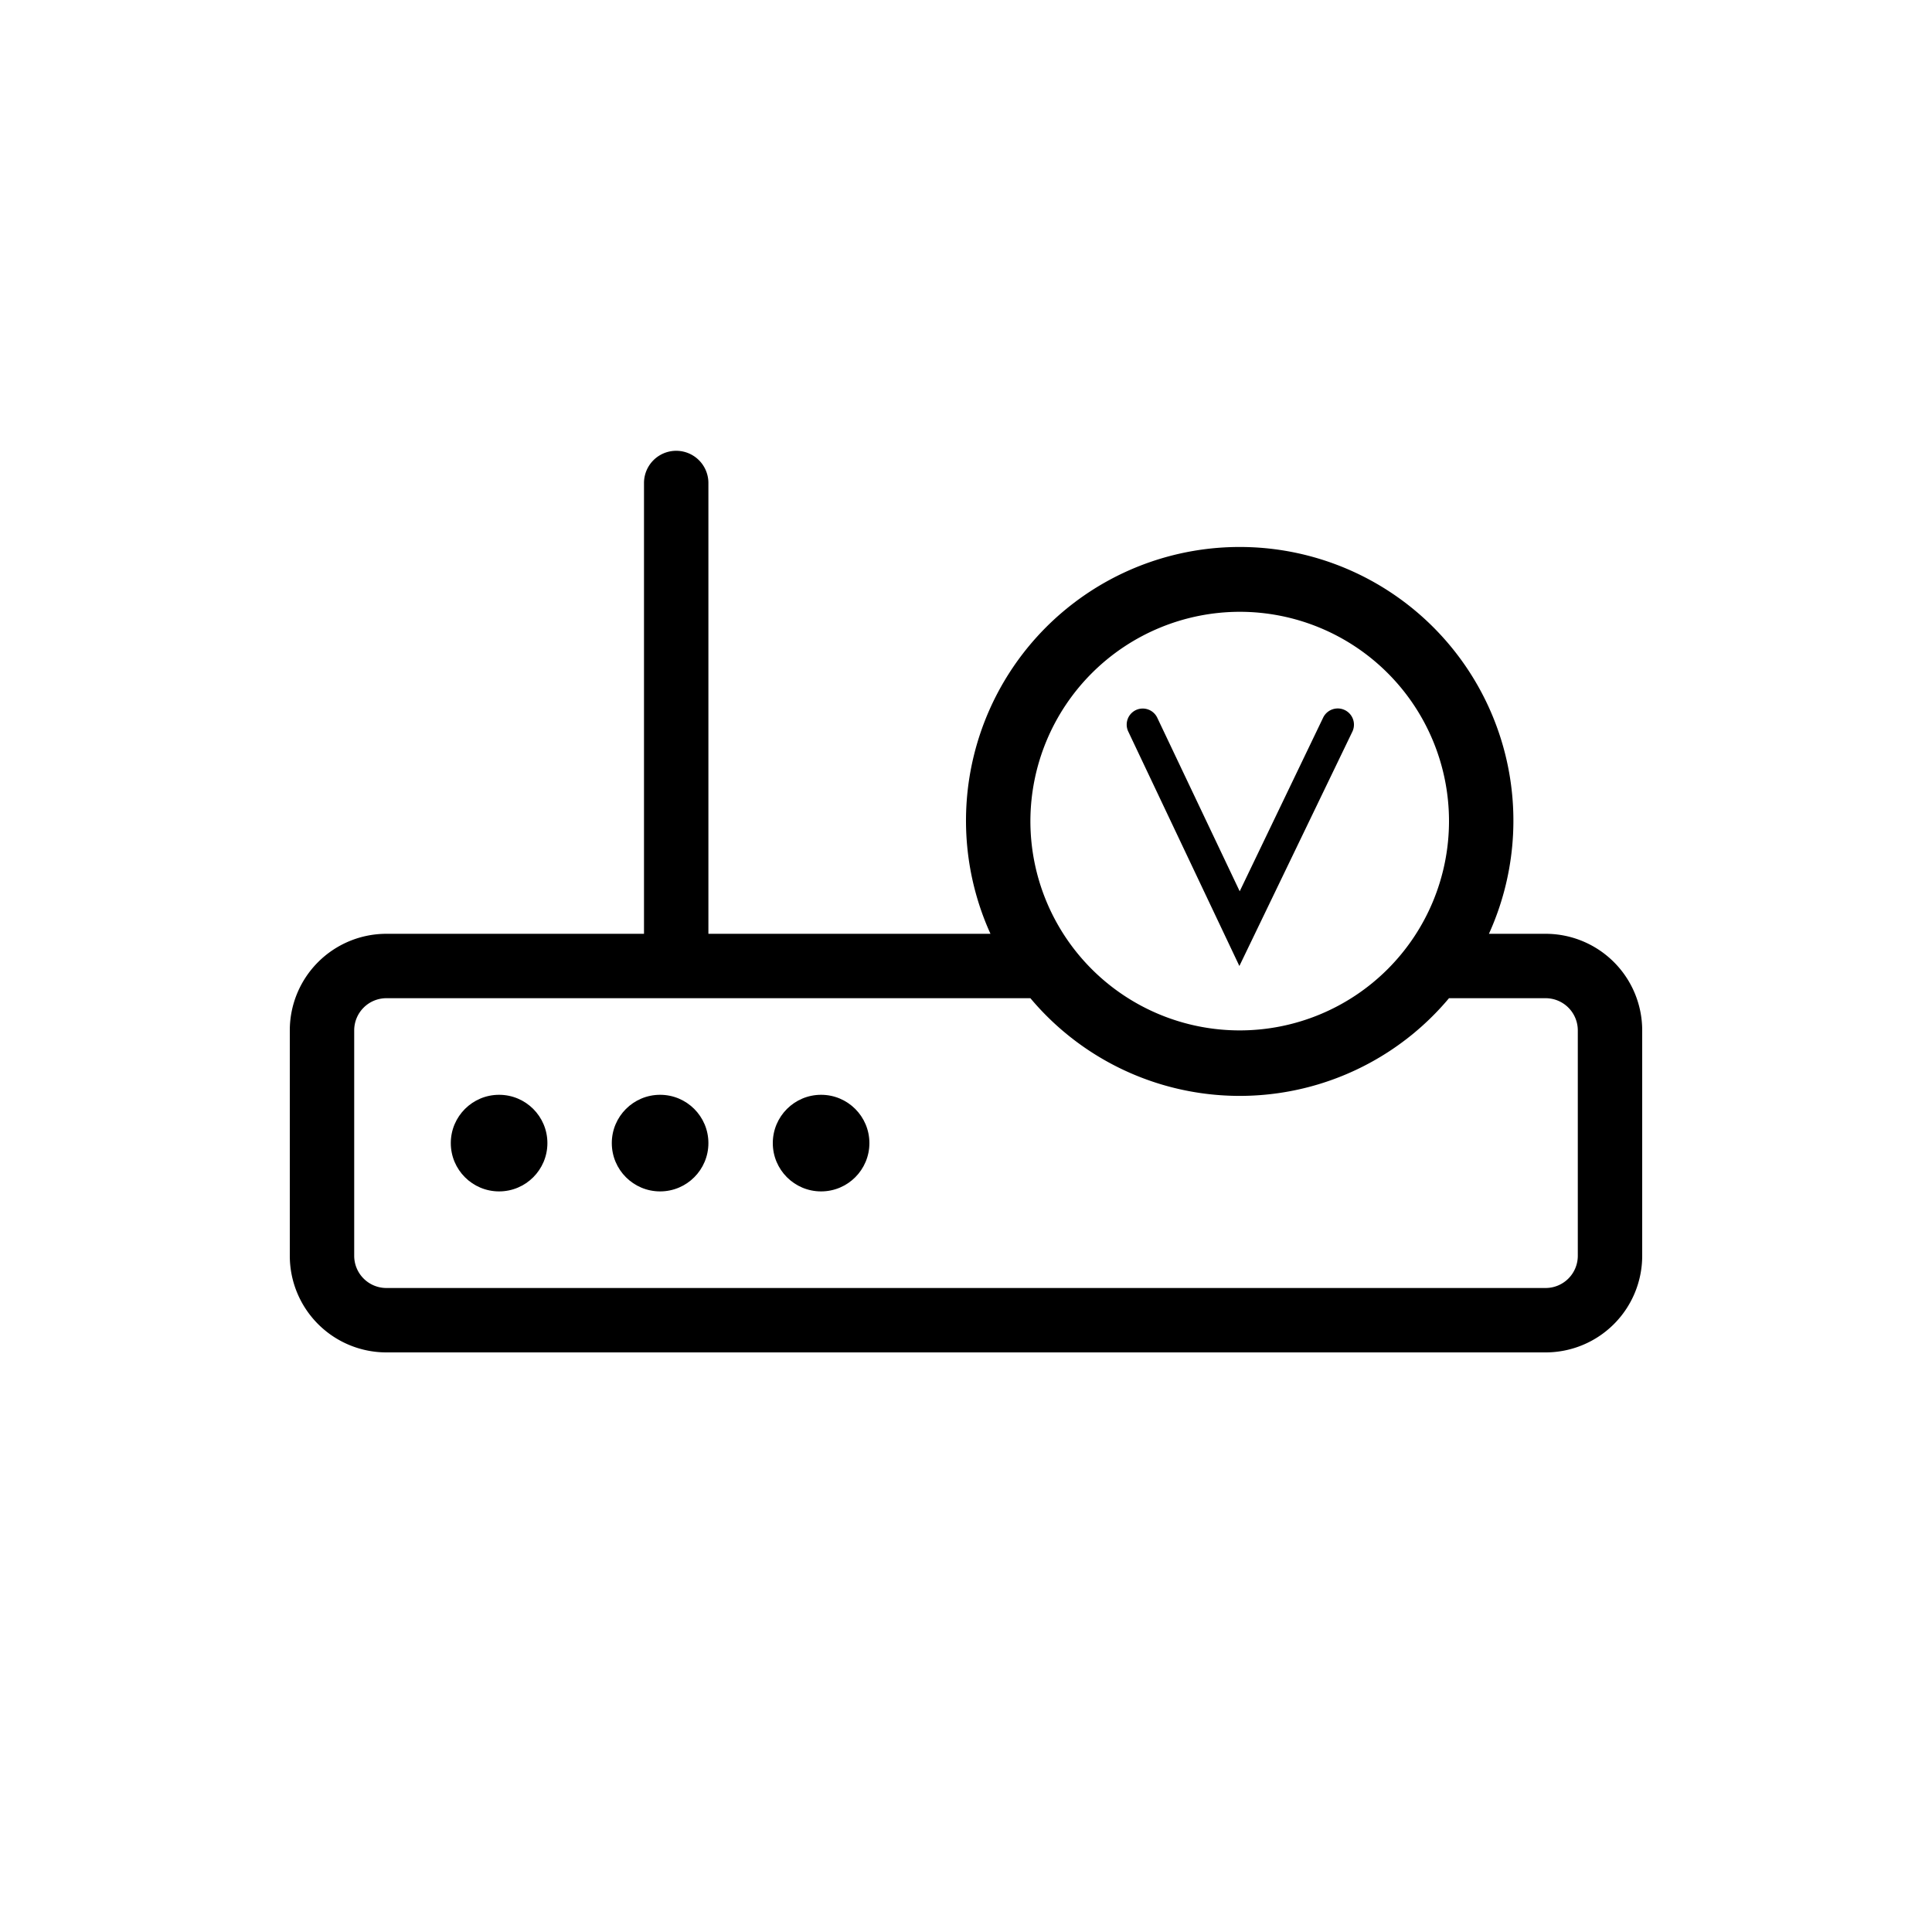 <svg id="Layer_1" data-name="Layer 1" xmlns="http://www.w3.org/2000/svg" viewBox="0 0 60 60"><title>Virual Router_60px</title><circle cx="15.5" cy="35.5" r="1.5"/><circle cx="20.5" cy="35.5" r="1.5"/><circle cx="25.5" cy="35.5" r="1.5"/><path d="M38.49,30,42,22.72a.5.5,0,1,0-.91-.43L38.5,27.68l-2.56-5.39a.5.5,0,0,0-.66-.24.5.5,0,0,0-.24.67Z"/><path d="M48,29H46.24a8.5,8.5,0,1,0-15.48,0H22V15a1,1,0,0,0-2,0V29H12a3,3,0,0,0-3,3v7a3,3,0,0,0,3,3H48a3,3,0,0,0,3-3V32A3,3,0,0,0,48,29ZM38.5,19A6.5,6.5,0,1,1,32,25.5,6.51,6.51,0,0,1,38.5,19ZM49,39a1,1,0,0,1-1,1H12a1,1,0,0,1-1-1V32a1,1,0,0,1,1-1H32A8.48,8.48,0,0,0,45,31h3a1,1,0,0,1,1,1Z"/></svg>
